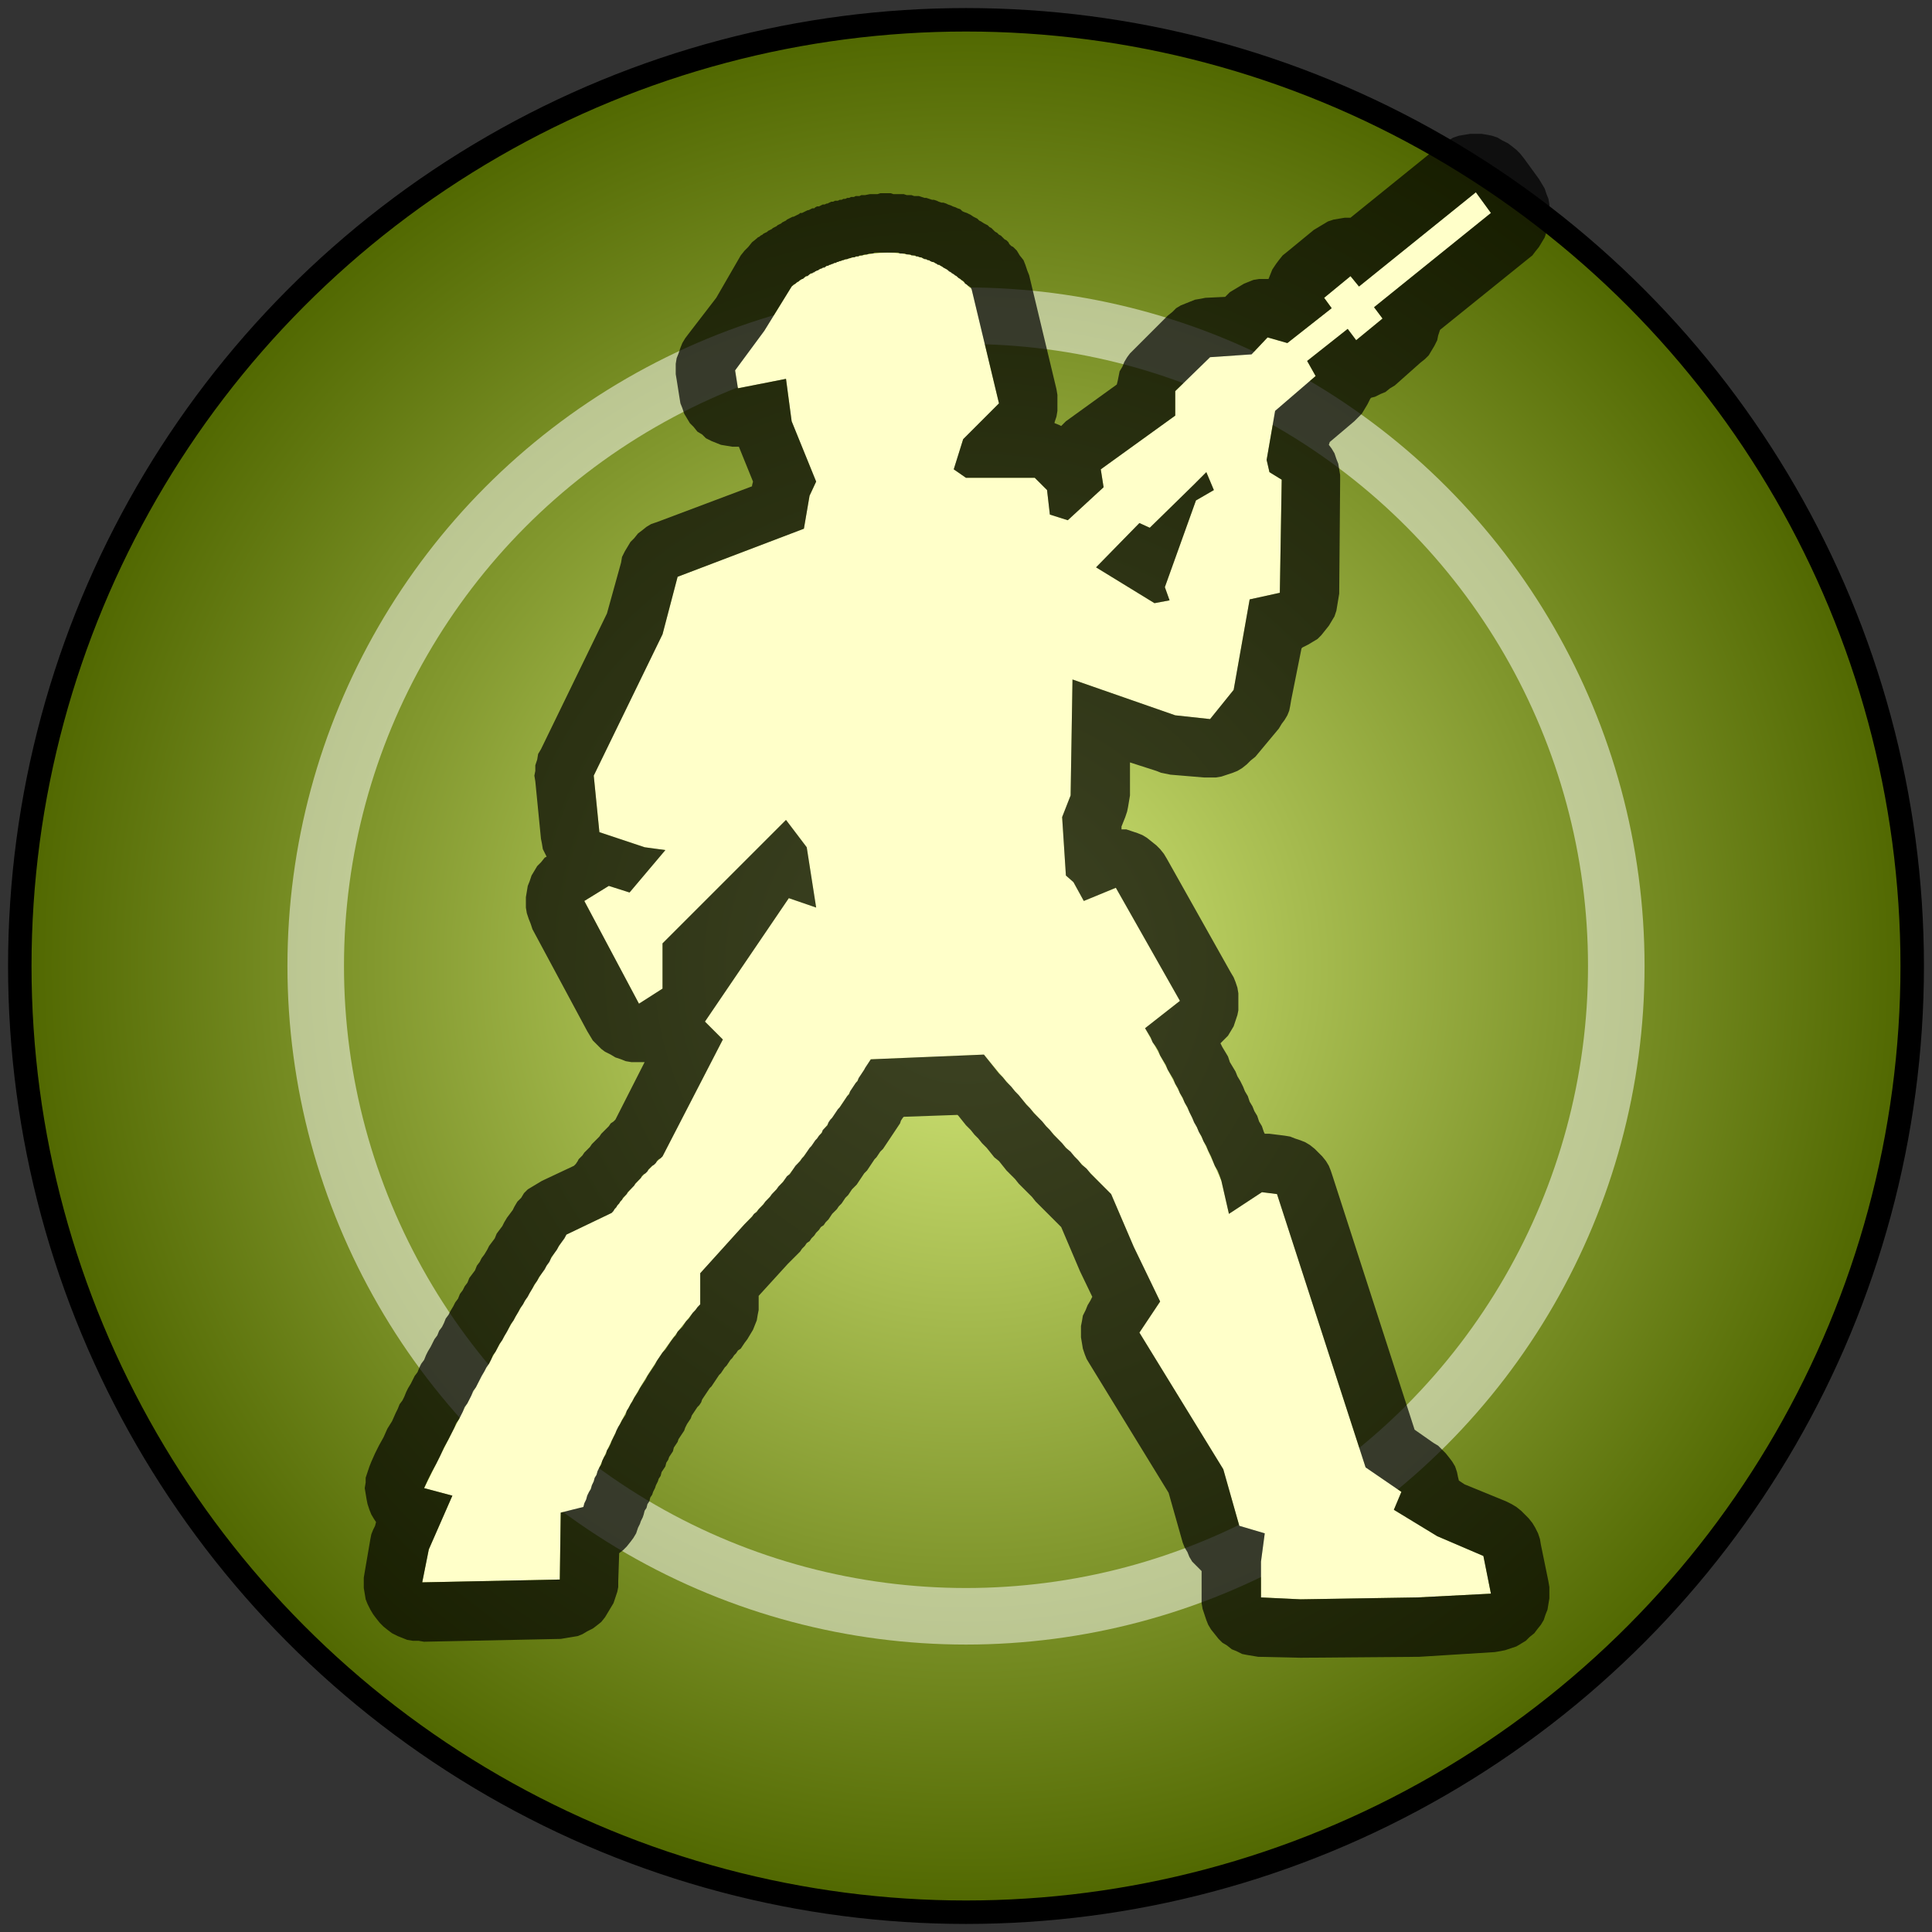 ﻿<?xml version="1.0" encoding="utf-8"?>
<!DOCTYPE svg PUBLIC "-//W3C//DTD SVG 1.1//EN" "http://www.w3.org/Graphics/SVG/1.1/DTD/svg11.dtd">
<svg version="1.1" xmlns="http://www.w3.org/2000/svg" xmlns:xlink="http://www.w3.org/1999/xlink" xmlns:xml="http://www.w3.org/XML/1998/namespace" xmlns:serif="http://www.serif.com/" width="205" height="205" viewBox="0, 0, 205, 205" xml:space="preserve" fill-rule="evenodd" stroke-linecap="round" stroke-linejoin="round" stroke-miterlimit="1.5" style="clip-rule:evenodd;">
    
	<rect x="0" y="0" width="205" height="205" fill="#333333" stroke="none"/>
    
	<circle cx="102.5" cy="102.5" r="100.4" stroke-width="2.49px" style="fill:url(#Radial);stroke:black;" />
    <circle cx="102.5" cy="102.5" r="69" stroke-width="6px" stroke-opacity="0.5" style="fill:none;stroke:white;" />
    <path d="M44.8 167.9 L45.5 164.4 L48 158.7 L45 157.9 C49.5 148.7 54.4 139.7 60.1 131 L64.9 128.7 C66.5 126.6 68.3 124.5 70.3 122.7 L76.7 110.3 L74.8 108.4 L83.7 95.3 L86.6 96.3 L85.6 89.9 L83.4 87 L70.3 100.1 L70.3 104.9 L67.8 106.5 L62 95.6 L64.6 94 L66.8 94.7 L70.6 90.2 L68.4 89.9 L63.6 88.3 L63 82.3 L70.3 67.3 L71.9 61.2 L85.3 56.1 L85.9 52.6 L86.6 51.1 L84 44.7 L83.4 40.2 L78.3 41.2 L78 39.3 L81.1 35.1 L84 30.4 C86.4 28.5 89.3 27.4 92.6 26.9 C96.9 26.4 100.3 27.9 103.1 30.7 L106 42.8 L102.2 46.6 L101.2 49.8 L102.5 50.7 L109.8 50.7 L111.1 52 L111.4 54.6 L113.3 55.2 L117.1 51.7 L116.8 49.8 L124.7 44.1 L124.7 41.5 L128.4 37.9 L132.8 37.6 L134.5 35.8 L136.6 36.4 L141.3 32.7 L140.5 31.6 L143.3 29.3 L144.2 30.4 L156.6 20.4 L158.2 22.6 L145.8 32.6 L146.7 33.8 L143.9 36.1 L143 34.9 L138.7 38.3 L139.6 39.9 L135.3 43.6 L134.4 48.8 L134.7 50.1 L136 50.9 L135.8 62.9 L132.6 63.6 L130.9 73.2 L128.4 76.3 L124.7 75.9 L113.8 72.1 L113.6 84.4 L112.7 86.7 L113.1 92.9 L113.9 93.6 L115 95.6 L118.4 94.2 L125.2 106.2 L121.5 109.1 C124.4 114.3 127.2 119.7 129.6 125.3 L130.4 128.8 L133.9 126.5 L135.5 126.7 L144.9 155.7 L148.7 158.3 L147.9 160.2 L152.5 163 L157.4 165.1 L158.2 169.1 L150.4 169.5 L138 169.7 L133.8 169.5 L133.8 165.7 L134.2 162.7 L131.5 161.9 L129.8 155.9 L120.9 141.4 L123.1 138.1 L120.3 132.3 L117.9 126.7 C113.2 122 108.7 117.1 104.4 111.9 L92.4 112.4 C88.7 118.4 84.4 124.3 79 129.9 L74.3 135.1 L74.3 138.4 C69 144.4 65 151.7 61.9 159.9 L59.5 160.5 L59.4 167.6 L44.8 167.9 z M116.3 60.2 L122.5 64 L124.1 63.7 L123.6 62.3 L126.9 53.1 L128.8 52 L128 50.1 L126.6 51.5 L122 56 L120.9 55.5 L116.3 60.2 z" style="fill:#FFFFC9;" />
    <path d="M157.2 14.2 L157.8 14.3 L158.3 14.4 L158.9 14.6 L159.4 14.9 L160 15.2 L160.4 15.5 L160.9 15.9 L161.3 16.3 L161.7 16.8 L163.3 19 L163.6 19.5 L163.9 20 L164.1 20.6 L164.3 21.1 L164.4 21.7 L164.4 22.3 L164.4 22.9 L164.4 23.5 L164.3 24.1 L164.1 24.6 L163.9 25.2 L163.6 25.7 L163.3 26.2 L162.9 26.7 L162.6 27.1 L162.1 27.5 L152.8 35 L152.8 35 L152.6 35.6 L152.5 36.1 L152.2 36.7 L151.9 37.2 L151.6 37.7 L151.2 38.1 L150.7 38.5 L148 40.9 L147.5 41.2 L147 41.6 L146.5 41.8 L145.9 42.1 L145.5 42.2 L145.4 42.3 L145.1 42.9 L144.8 43.4 L144.5 43.9 L144.1 44.3 L143.7 44.7 L141.1 46.9 L141 47.2 L141.3 47.6 L141.6 48.1 L141.8 48.7 L142 49.2 L142.1 49.8 L142.2 50.4 L142.2 51 L142.1 63 L142 63.6 L141.9 64.2 L141.8 64.8 L141.6 65.4 L141.3 65.9 L141 66.4 L140.6 66.9 L140.2 67.4 L139.8 67.8 L139.3 68.1 L138.8 68.4 L138.2 68.7 L138.1 68.8 L137 74.3 L136.9 74.9 L136.8 75.4 L136.6 75.9 L136.3 76.4 L136 76.8 L135.7 77.3 L133.2 80.3 L132.7 80.7 L132.3 81.1 L131.8 81.5 L131.3 81.8 L130.8 82 L130.2 82.2 L129.6 82.4 L129 82.5 L128.4 82.5 L127.8 82.5 L124.2 82.2 L123.7 82.1 L123.2 82 L122.7 81.8 L119.9 80.9 L119.9 84.4 L119.8 85 L119.7 85.6 L119.6 86.1 L119.4 86.7 L119 87.7 L119 88 L119.5 88 L120.1 88.2 L120.7 88.4 L121.2 88.6 L121.7 88.9 L122.2 89.3 L122.7 89.7 L123.1 90.1 L123.5 90.6 L123.8 91.1 L130.6 103.2 L130.9 103.7 L131.1 104.2 L131.3 104.8 L131.4 105.4 L131.4 106 L131.4 106.6 L131.4 107.2 L131.3 107.7 L131.1 108.3 L130.9 108.9 L130.6 109.4 L130.3 109.9 L129.9 110.3 L129.5 110.7 L129.7 111.1 L130 111.6 L130.3 112.1 L130.5 112.7 L130.8 113.2 L131.1 113.7 L131.3 114.2 L131.6 114.7 L131.9 115.3 L132.1 115.8 L132.4 116.3 L132.6 116.9 L132.9 117.4 L133.1 117.9 L133.4 118.4 L133.6 119 L133.9 119.5 L134.1 120.1 L134.2 120.3 L134.7 120.3 L136.3 120.5 L136.9 120.6 L137.4 120.8 L138 121 L138.5 121.2 L139 121.5 L139.5 121.9 L139.9 122.3 L140.3 122.7 L140.7 123.2 L141 123.7 L141.2 124.2 L141.4 124.8 L150.1 151.7 L152.1 153.1 L152.6 153.4 L153 153.8 L153.4 154.2 L153.8 154.7 L154.1 155.1 L154.4 155.6 L154.6 156.2 L154.7 156.7 L154.8 157.1 L155.4 157.5 L159.8 159.3 L160.4 159.6 L160.9 159.9 L161.4 160.3 L161.8 160.7 L162.2 161.1 L162.6 161.6 L162.9 162.1 L163.2 162.7 L163.4 163.3 L163.5 163.9 L164.3 167.8 L164.4 168.4 L164.4 169 L164.4 169.6 L164.3 170.2 L164.2 170.8 L164 171.3 L163.8 171.9 L163.5 172.4 L163.1 172.9 L162.8 173.3 L162.3 173.7 L161.9 174.1 L161.4 174.4 L160.9 174.7 L160.3 174.9 L159.7 175.1 L159.2 175.2 L158.6 175.3 L150.6 175.8 L138 175.9 L133.5 175.8 L132.9 175.7 L132.3 175.6 L131.8 175.5 L131.2 175.2 L130.7 175 L130.2 174.6 L129.7 174.3 L129.3 173.9 L128.9 173.4 L128.5 172.9 L128.2 172.4 L128 171.9 L127.8 171.3 L127.6 170.7 L127.5 170.1 L127.5 169.5 L127.5 166.7 L127.3 166.5 L126.9 166.1 L126.5 165.7 L126.2 165.2 L126 164.7 L125.7 164.2 L125.5 163.7 L124 158.4 L115.6 144.7 L115.3 144.2 L115.1 143.7 L114.9 143.1 L114.8 142.5 L114.7 141.9 L114.7 141.3 L114.7 140.7 L114.8 140.2 L114.9 139.6 L115.2 139 L115.4 138.5 L115.7 138 L115.9 137.6 L114.6 134.9 L112.6 130.2 L112.6 130.2 L112.1 129.7 L111.7 129.3 L111.2 128.8 L110.8 128.4 L110.3 127.9 L109.9 127.5 L109.5 127 L109 126.5 L108.6 126.1 L108.1 125.6 L107.7 125.1 L107.3 124.7 L106.8 124.2 L106.4 123.7 L106 123.2 L105.5 122.8 L105.1 122.3 L104.7 121.8 L104.2 121.3 L103.8 120.8 L103.4 120.4 L103 119.9 L102.5 119.4 L102.1 118.9 L101.7 118.4 L101.6 118.3 L95.9 118.5 L95.8 118.6 L95.6 118.9 L95.5 119.2 L95.3 119.5 L95.1 119.8 L94.9 120.1 L94.7 120.4 L94.5 120.7 L94.3 121 L94.1 121.3 L93.9 121.6 L93.7 121.9 L93.4 122.2 L93.2 122.5 L93 122.8 L92.8 123 L92.6 123.3 L92.4 123.6 L92.2 123.9 L92 124.2 L91.7 124.5 L91.5 124.8 L91.3 125.1 L91.1 125.4 L90.9 125.7 L90.6 126 L90.4 126.2 L90.2 126.5 L90 126.8 L89.7 127.1 L89.5 127.4 L89.3 127.7 L89 128 L88.8 128.3 L88.6 128.5 L88.3 128.8 L88.1 129.1 L87.9 129.4 L87.6 129.7 L87.4 130 L87.1 130.2 L86.9 130.5 L86.6 130.8 L86.4 131.1 L86.1 131.4 L85.9 131.7 L85.6 131.9 L85.4 132.2 L85.1 132.5 L84.9 132.8 L84.6 133.1 L84.3 133.4 L84.1 133.6 L83.8 133.9 L83.6 134.1 L80.5 137.5 L80.5 138.4 L80.5 139 L80.4 139.5 L80.3 140.1 L80.1 140.6 L79.9 141.1 L79.6 141.6 L79.3 142.1 L79 142.5 L78.8 142.8 L78.6 143.1 L78.3 143.3 L78.1 143.6 L77.9 143.8 L77.7 144.1 L77.5 144.3 L77.3 144.6 L77.1 144.9 L76.9 145.1 L76.7 145.4 L76.5 145.7 L76.3 145.9 L76.1 146.2 L75.9 146.5 L75.7 146.8 L75.5 147.1 L75.3 147.3 L75.1 147.6 L74.9 147.9 L74.7 148.2 L74.5 148.5 L74.4 148.8 L74.2 149.1 L74 149.3 L73.8 149.6 L73.6 149.9 L73.4 150.2 L73.3 150.5 L73.1 150.8 L72.9 151.1 L72.7 151.5 L72.6 151.8 L72.4 152.1 L72.2 152.4 L72 152.7 L71.9 153 L71.7 153.3 L71.5 153.6 L71.4 154 L71.2 154.3 L71 154.6 L70.9 154.9 L70.7 155.2 L70.6 155.6 L70.4 155.9 L70.2 156.2 L70.1 156.6 L69.9 156.9 L69.8 157.2 L69.6 157.6 L69.5 157.9 L69.3 158.3 L69.2 158.6 L69 158.9 L68.9 159.3 L68.7 159.6 L68.6 160 L68.4 160.3 L68.3 160.7 L68.2 161 L68 161.4 L67.9 161.7 L67.7 162.1 L67.5 162.7 L67.2 163.2 L66.9 163.6 L66.5 164.1 L66.1 164.5 L65.7 164.8 L65.6 167.8 L65.6 168.4 L65.5 168.9 L65.3 169.5 L65.1 170.1 L64.8 170.6 L64.5 171.1 L64.2 171.6 L63.8 172.1 L63.3 172.5 L62.9 172.8 L62.3 173.1 L61.8 173.4 L61.3 173.6 L60.7 173.7 L60.1 173.8 L59.5 173.9 L45 174.2 L44.4 174.1 L43.8 174.1 L43.2 174 L42.7 173.8 L42.2 173.6 L41.6 173.3 L41.2 173 L40.7 172.6 L40.3 172.2 L39.9 171.7 L39.6 171.3 L39.3 170.8 L39 170.2 L38.8 169.7 L38.7 169.1 L38.6 168.5 L38.6 168 L38.6 167.4 L38.7 166.8 L39.3 163.3 L39.4 162.8 L39.6 162.3 L39.8 161.9 L39.9 161.5 L39.7 161.2 L39.4 160.7 L39.2 160.2 L39 159.6 L38.9 159.1 L38.8 158.5 L38.7 157.9 L38.8 157.3 L38.8 156.8 L39 156.2 L39.2 155.6 L39.4 155.1 L39.8 154.2 L40.2 153.4 L40.7 152.5 L41.1 151.6 L41.6 150.8 L42 149.9 L42.2 149.5 L42.4 149 L42.7 148.6 L42.9 148.2 L43.1 147.7 L43.3 147.3 L43.6 146.8 L43.8 146.4 L44 146 L44.3 145.6 L44.5 145.1 L44.7 144.7 L45 144.3 L45.2 143.8 L45.4 143.4 L45.7 142.9 L45.9 142.5 L46.1 142.1 L46.4 141.7 L46.6 141.2 L46.9 140.8 L47.1 140.4 L47.3 139.9 L47.6 139.5 L47.8 139.1 L48.1 138.6 L48.3 138.2 L48.6 137.8 L48.8 137.3 L49.1 136.9 L49.3 136.5 L49.6 136.1 L49.8 135.6 L50.1 135.2 L50.4 134.8 L50.6 134.3 L50.9 133.9 L51.1 133.5 L51.4 133.1 L51.7 132.6 L51.9 132.2 L52.2 131.8 L52.5 131.4 L52.7 130.9 L53 130.5 L53.3 130.1 L53.5 129.7 L53.8 129.2 L54.1 128.8 L54.4 128.4 L54.6 128 L54.9 127.5 L55.3 127.1 L55.6 126.6 L56 126.2 L56.5 125.9 L57 125.6 L57.5 125.3 L60.9 123.7 L60.9 123.7 L61.1 123.5 L61.3 123.2 L61.4 123 L61.6 122.8 L61.8 122.6 L62 122.3 L62.2 122.1 L62.4 121.9 L62.6 121.7 L62.8 121.4 L63 121.2 L63.2 121 L63.4 120.8 L63.6 120.6 L63.8 120.3 L64 120.1 L64.2 119.9 L64.4 119.7 L64.6 119.5 L64.8 119.2 L65.1 119 L65.3 118.8 L68.4 112.7 L68.2 112.7 L67.6 112.7 L67 112.7 L66.4 112.6 L65.9 112.4 L65.3 112.2 L64.8 111.9 L64.2 111.6 L63.8 111.3 L63.3 110.8 L62.9 110.4 L62.6 109.9 L62.3 109.4 L56.5 98.6 L56.3 98 L56.1 97.5 L55.9 96.9 L55.8 96.3 L55.8 95.7 L55.8 95.2 L55.9 94.6 L56 94 L56.2 93.5 L56.4 92.9 L56.7 92.4 L57 91.9 L57.4 91.5 L57.8 91 L58 90.9 L57.9 90.7 L57.6 90.1 L57.5 89.5 L57.4 89 L56.8 82.9 L56.7 82.3 L56.8 81.8 L56.8 81.2 L57 80.6 L57.1 80 L57.4 79.5 L64.4 65.1 L65.9 59.7 L66 59.1 L66.3 58.5 L66.6 58 L66.9 57.5 L67.3 57.1 L67.7 56.6 L68.1 56.3 L68.6 55.9 L69.1 55.6 L69.7 55.4 L79.8 51.6 L79.8 51.5 L79.9 51.1 L78.4 47.4 L78.3 47.4 L77.7 47.4 L77.1 47.3 L76.5 47.2 L76 47 L75.5 46.8 L74.9 46.5 L74.5 46.1 L74 45.8 L73.6 45.3 L73.2 44.9 L72.9 44.4 L72.6 43.9 L72.4 43.3 L72.2 42.8 L72.1 42.2 L71.8 40.3 L71.7 39.7 L71.7 39.2 L71.7 38.6 L71.8 38 L72 37.5 L72.2 36.9 L72.4 36.4 L72.7 35.9 L73 35.5 L76 31.6 L78.6 27.1 L79 26.6 L79.4 26.2 L79.8 25.7 L80.3 25.3 L80.4 25.2 L80.6 25.1 L80.7 25 L80.9 24.9 L81 24.8 L81.2 24.7 L81.4 24.6 L81.5 24.5 L81.7 24.4 L81.9 24.3 L82 24.2 L82.2 24.1 L82.4 24 L82.5 23.9 L82.7 23.8 L82.9 23.7 L83 23.6 L83.2 23.5 L83.4 23.4 L83.5 23.3 L83.7 23.2 L83.9 23.1 L84.1 23 L84.2 23 L84.4 22.9 L84.6 22.8 L84.8 22.7 L84.9 22.6 L85.1 22.6 L85.3 22.5 L85.5 22.4 L85.7 22.3 L85.8 22.3 L86 22.2 L86.2 22.1 L86.4 22.1 L86.5 22 L86.7 21.9 L86.9 21.9 L87.1 21.8 L87.3 21.7 L87.5 21.7 L87.7 21.6 L87.8 21.6 L88 21.5 L88.2 21.4 L88.4 21.4 L88.6 21.3 L88.8 21.3 L88.9 21.3 L89.1 21.2 L89.3 21.2 L89.5 21.1 L89.7 21.1 L89.9 21 L90.1 21 L90.3 20.9 L90.4 20.9 L90.6 20.9 L90.8 20.8 L91 20.8 L91.2 20.8 L91.4 20.7 L91.8 20.7 L92.3 20.6 L92.6 20.6 L92.8 20.6 L93.1 20.6 L93.4 20.5 L93.7 20.5 L94 20.5 L94.2 20.5 L94.5 20.5 L94.8 20.6 L95.1 20.6 L95.3 20.6 L95.6 20.6 L95.9 20.6 L96.2 20.7 L96.4 20.7 L96.7 20.7 L97 20.8 L97.3 20.8 L97.5 20.8 L97.8 20.9 L98.1 21 L98.3 21 L98.6 21.1 L98.9 21.2 L99.1 21.2 L99.4 21.3 L99.6 21.4 L99.9 21.5 L100.1 21.5 L100.4 21.6 L100.6 21.7 L100.9 21.8 L101.1 21.9 L101.4 22 L101.6 22.1 L101.9 22.2 L102.1 22.4 L102.3 22.5 L102.6 22.6 L102.8 22.7 L103 22.8 L103.3 23 L103.5 23.1 L103.7 23.2 L103.9 23.4 L104.1 23.5 L104.4 23.7 L104.6 23.8 L104.8 23.9 L105 24.1 L105.2 24.2 L105.4 24.4 L105.6 24.6 L105.8 24.7 L106 24.9 L106.2 25 L106.4 25.2 L106.6 25.4 L106.8 25.5 L107 25.7 L107.1 25.9 L107.3 26.1 L107.5 26.2 L107.9 26.6 L108.2 27.1 L108.6 27.6 L108.8 28.1 L109 28.7 L109.2 29.2 L112.1 41.3 L112.2 41.9 L112.2 42.5 L112.2 43.1 L112.2 43.6 L112.1 44.2 L111.9 44.8 L111.9 44.8 L111.9 44.9 L112.4 45.1 L112.6 45.2 L112.7 45.1 L113.1 44.7 L118.5 40.8 L118.6 40.4 L118.7 39.9 L118.8 39.4 L119.1 38.9 L119.3 38.4 L119.6 37.9 L119.9 37.5 L120.3 37.1 L123.9 33.5 L124.4 33.1 L124.8 32.7 L125.3 32.4 L125.8 32.2 L126.3 32 L126.8 31.8 L127.4 31.7 L127.9 31.6 L130 31.5 L130.1 31.4 L130.5 31 L131 30.7 L131.5 30.4 L132 30.1 L132.5 29.9 L133 29.7 L133.6 29.6 L134.2 29.6 L134.6 29.6 L134.8 29.1 L135 28.6 L135.4 28 L135.7 27.6 L136.1 27.1 L136.6 26.7 L139.4 24.4 L139.9 24.1 L140.4 23.8 L140.9 23.5 L141.5 23.3 L142.1 23.2 L142.7 23.1 L143.2 23.1 L143.3 23.1 L152.7 15.5 L153.2 15.2 L153.7 14.9 L154.2 14.6 L154.8 14.4 L155.4 14.3 L156 14.2 L156.6 14.2 L157.2 14.2 z M144.2 30.4 L143.3 29.3 L140.5 31.6 L141.3 32.7 L136.6 36.4 L134.5 35.8 L132.8 37.6 L128.4 37.9 L124.7 41.5 L124.7 44.1 L116.8 49.8 L117.1 51.7 L113.3 55.2 L111.4 54.6 L111.1 52 L109.8 50.7 L102.5 50.7 L101.2 49.8 L102.2 46.6 L106 42.8 L103.1 30.7 L103 30.5 L102.9 30.4 L102.7 30.3 L102.6 30.2 L102.4 30.1 L102.3 29.9 L102.2 29.8 L102 29.7 L101.9 29.6 L101.7 29.5 L101.6 29.4 L101.5 29.3 L101.3 29.2 L101.2 29.1 L101 29 L100.9 28.9 L100.7 28.8 L100.6 28.7 L100.5 28.6 L100.3 28.5 L100.1 28.4 L100 28.3 L99.8 28.2 L99.7 28.1 L99.5 28.1 L99.4 28 L99.2 27.9 L99.1 27.8 L98.9 27.8 L98.7 27.7 L98.6 27.6 L98.4 27.6 L98.3 27.5 L98.1 27.5 L97.9 27.4 L97.8 27.3 L97.6 27.3 L97.4 27.2 L97.2 27.2 L97.1 27.1 L96.9 27.1 L96.7 27.1 L96.6 27 L96.4 27 L96.2 27 L96 26.9 L95.8 26.9 L95.7 26.9 L95.5 26.9 L95.3 26.8 L95.1 26.8 L94.9 26.8 L94.7 26.8 L94.6 26.8 L94.4 26.8 L94.2 26.8 L94 26.8 L93.8 26.8 L93.6 26.8 L93.4 26.8 L93.2 26.8 L93 26.8 L92.8 26.8 L92.6 26.9 L92.4 26.9 L92.3 26.9 L92.2 26.9 L92 27 L91.8 27 L91.7 27 L91.5 27.1 L91.4 27.1 L91.2 27.1 L91.1 27.2 L90.9 27.2 L90.8 27.2 L90.7 27.3 L90.5 27.3 L90.4 27.3 L90.2 27.4 L90.1 27.4 L89.9 27.5 L89.8 27.5 L89.7 27.5 L89.5 27.6 L89.4 27.6 L89.2 27.7 L89.1 27.7 L88.9 27.8 L88.8 27.8 L88.7 27.9 L88.5 27.9 L88.4 28 L88.3 28 L88.1 28.1 L88 28.1 L87.9 28.2 L87.7 28.2 L87.6 28.3 L87.5 28.4 L87.3 28.4 L87.2 28.5 L87.1 28.5 L86.9 28.6 L86.8 28.7 L86.7 28.7 L86.5 28.8 L86.4 28.9 L86.3 28.9 L86.2 29 L86 29 L85.9 29.1 L85.8 29.2 L85.7 29.3 L85.5 29.3 L85.4 29.4 L85.3 29.5 L85.2 29.6 L85.1 29.6 L84.9 29.7 L84.8 29.8 L84.7 29.9 L84.6 29.9 L84.5 30 L84.4 30.1 L84.2 30.2 L84.1 30.3 L84 30.4 L81.1 35.1 L78 39.3 L78.3 41.2 L83.4 40.2 L84 44.7 L86.6 51.1 L85.9 52.6 L85.3 56.1 L71.9 61.2 L70.3 67.3 L63 82.3 L63.6 88.3 L68.4 89.9 L70.6 90.2 L66.8 94.7 L64.6 94 L62 95.6 L67.8 106.5 L70.3 104.9 L70.3 100.1 L83.4 87 L85.6 89.9 L86.6 96.3 L83.7 95.3 L74.8 108.4 L76.7 110.3 L70.3 122.7 L70.1 122.9 L69.9 123 L69.7 123.2 L69.6 123.4 L69.4 123.6 L69.2 123.7 L69 123.9 L68.8 124.1 L68.7 124.3 L68.5 124.5 L68.3 124.6 L68.1 124.8 L68 125 L67.8 125.2 L67.6 125.4 L67.4 125.6 L67.3 125.8 L67.1 126 L67 126.1 L66.8 126.3 L66.6 126.5 L66.5 126.7 L66.3 126.9 L66.1 127.1 L66 127.3 L65.8 127.5 L65.7 127.7 L65.5 127.9 L65.4 128.1 L65.2 128.3 L65.1 128.5 L64.9 128.7 L60.1 131 L59.9 131.4 L59.6 131.8 L59.3 132.2 L59.1 132.6 L58.8 133 L58.5 133.4 L58.3 133.9 L58 134.3 L57.8 134.7 L57.5 135.1 L57.2 135.5 L57 135.9 L56.7 136.3 L56.5 136.7 L56.2 137.2 L56 137.6 L55.7 138 L55.5 138.4 L55.2 138.8 L55 139.2 L54.7 139.7 L54.5 140.1 L54.2 140.5 L54 140.9 L53.8 141.3 L53.5 141.8 L53.3 142.2 L53 142.6 L52.8 143 L52.6 143.4 L52.3 143.8 L52.1 144.3 L51.9 144.7 L51.6 145.1 L51.4 145.5 L51.1 146 L50.9 146.4 L50.7 146.8 L50.5 147.2 L50.2 147.6 L50 148.1 L49.8 148.5 L49.6 148.9 L49.3 149.3 L49.1 149.8 L48.9 150.2 L48.7 150.6 L48.4 151 L48.2 151.5 L48 151.9 L47.8 152.3 L47.6 152.7 L47.1 153.6 L46.7 154.5 L46.3 155.3 L45.8 156.2 L45.4 157 L45 157.9 L48 158.7 L45.5 164.4 L44.8 167.9 L59.4 167.6 L59.5 160.5 L61.9 159.9 L62 159.5 L62.2 159.1 L62.3 158.7 L62.5 158.3 L62.7 158 L62.8 157.6 L63 157.2 L63.1 156.8 L63.3 156.5 L63.4 156.1 L63.6 155.7 L63.8 155.4 L63.9 155 L64.1 154.6 L64.3 154.3 L64.4 153.9 L64.6 153.6 L64.8 153.2 L64.9 152.9 L65.1 152.5 L65.3 152.1 L65.4 151.8 L65.6 151.4 L65.8 151.1 L66 150.7 L66.2 150.4 L66.4 150.1 L66.5 149.7 L66.7 149.4 L66.9 149 L67.1 148.7 L67.3 148.3 L67.5 148 L67.7 147.7 L67.9 147.3 L68.1 147 L68.3 146.7 L68.5 146.4 L68.7 146 L68.9 145.7 L69.1 145.4 L69.3 145.1 L69.5 144.8 L69.7 144.4 L69.9 144.1 L70.1 143.8 L70.3 143.5 L70.6 143.2 L70.8 142.9 L71 142.6 L71.2 142.3 L71.5 141.9 L71.7 141.7 L71.9 141.3 L72.1 141.1 L72.4 140.8 L72.6 140.5 L72.8 140.2 L73.1 139.9 L73.3 139.6 L73.5 139.3 L73.8 139 L74 138.7 L74.3 138.4 L74.3 135.1 L79 129.9 L79.3 129.6 L79.5 129.4 L79.8 129.1 L80 128.8 L80.3 128.6 L80.5 128.3 L80.8 128 L81 127.8 L81.2 127.5 L81.5 127.2 L81.7 127 L81.9 126.7 L82.2 126.4 L82.4 126.2 L82.6 125.9 L82.9 125.6 L83.1 125.4 L83.3 125.1 L83.5 124.8 L83.8 124.6 L84 124.3 L84.2 124 L84.4 123.7 L84.6 123.5 L84.9 123.2 L85.1 122.9 L85.3 122.7 L85.5 122.4 L85.7 122.1 L85.9 121.8 L86.1 121.6 L86.3 121.3 L86.5 121 L86.7 120.8 L86.9 120.5 L87.2 120.2 L87.3 119.9 L87.5 119.7 L87.8 119.4 L87.9 119.1 L88.1 118.8 L88.3 118.6 L88.5 118.3 L88.7 118 L88.9 117.7 L89.1 117.5 L89.3 117.2 L89.5 116.9 L89.7 116.6 L89.9 116.3 L90.1 116.1 L90.2 115.8 L90.4 115.5 L90.6 115.2 L90.8 114.9 L91 114.7 L91.1 114.4 L91.3 114.1 L91.5 113.8 L91.7 113.5 L91.8 113.3 L92 113 L92.2 112.7 L92.4 112.4 L104.4 111.9 L104.8 112.4 L105.2 112.9 L105.6 113.4 L106 113.9 L106.4 114.3 L106.8 114.8 L107.3 115.3 L107.7 115.8 L108.1 116.2 L108.5 116.7 L108.9 117.2 L109.3 117.6 L109.7 118.1 L110.2 118.6 L110.6 119 L111 119.5 L111.4 119.9 L111.8 120.4 L112.3 120.9 L112.7 121.3 L113.1 121.8 L113.6 122.2 L114 122.7 L114.4 123.1 L114.8 123.6 L115.3 124 L115.7 124.5 L116.1 124.9 L116.6 125.4 L117 125.8 L117.5 126.3 L117.9 126.7 L120.3 132.3 L123.1 138.1 L120.9 141.4 L129.8 155.9 L131.5 161.9 L134.2 162.7 L133.8 165.7 L133.8 169.5 L138 169.7 L150.4 169.5 L158.2 169.1 L157.4 165.1 L152.5 163 L147.9 160.2 L148.7 158.3 L144.9 155.7 L135.5 126.7 L133.9 126.5 L130.4 128.8 L129.6 125.3 L129.4 124.7 L129.2 124.2 L128.9 123.7 L128.7 123.2 L128.5 122.7 L128.2 122.1 L128 121.6 L127.7 121.1 L127.5 120.6 L127.2 120.1 L127 119.6 L126.7 119.1 L126.5 118.6 L126.2 118 L126 117.5 L125.7 117 L125.5 116.5 L125.2 116 L125 115.5 L124.7 115 L124.5 114.5 L124.2 114 L123.9 113.5 L123.7 113 L123.4 112.5 L123.1 112 L122.9 111.5 L122.6 111 L122.3 110.6 L122.1 110.1 L121.8 109.6 L121.5 109.1 L125.2 106.2 L118.4 94.2 L115 95.6 L113.9 93.6 L113.1 92.9 L112.7 86.7 L113.6 84.4 L113.8 72.1 L124.7 75.9 L128.4 76.3 L130.9 73.2 L132.6 63.6 L135.8 62.9 L136 50.9 L134.7 50.1 L134.4 48.8 L135.3 43.6 L139.6 39.9 L138.7 38.3 L143 34.9 L143.9 36.1 L146.7 33.8 L145.8 32.6 L158.2 22.6 L156.6 20.4 L144.2 30.4 z M128.8 52 L126.9 53.1 L123.6 62.3 L124.1 63.7 L122.5 64 L116.3 60.2 L120.9 55.5 L122 56 L126.6 51.5 L128 50.1 L128.8 52 z" fill-opacity="0.71" />
    <defs>
        <radialGradient cx="102.5" cy="102.5" r="100.4" gradientUnits="userSpaceOnUse" id="Radial">
			<stop offset="0%" stop-color="#D7EB7C" stop-opacity="1" />
			<stop offset="100%" stop-color="#506700" stop-opacity="1" />
		</radialGradient>
    </defs>
</svg>